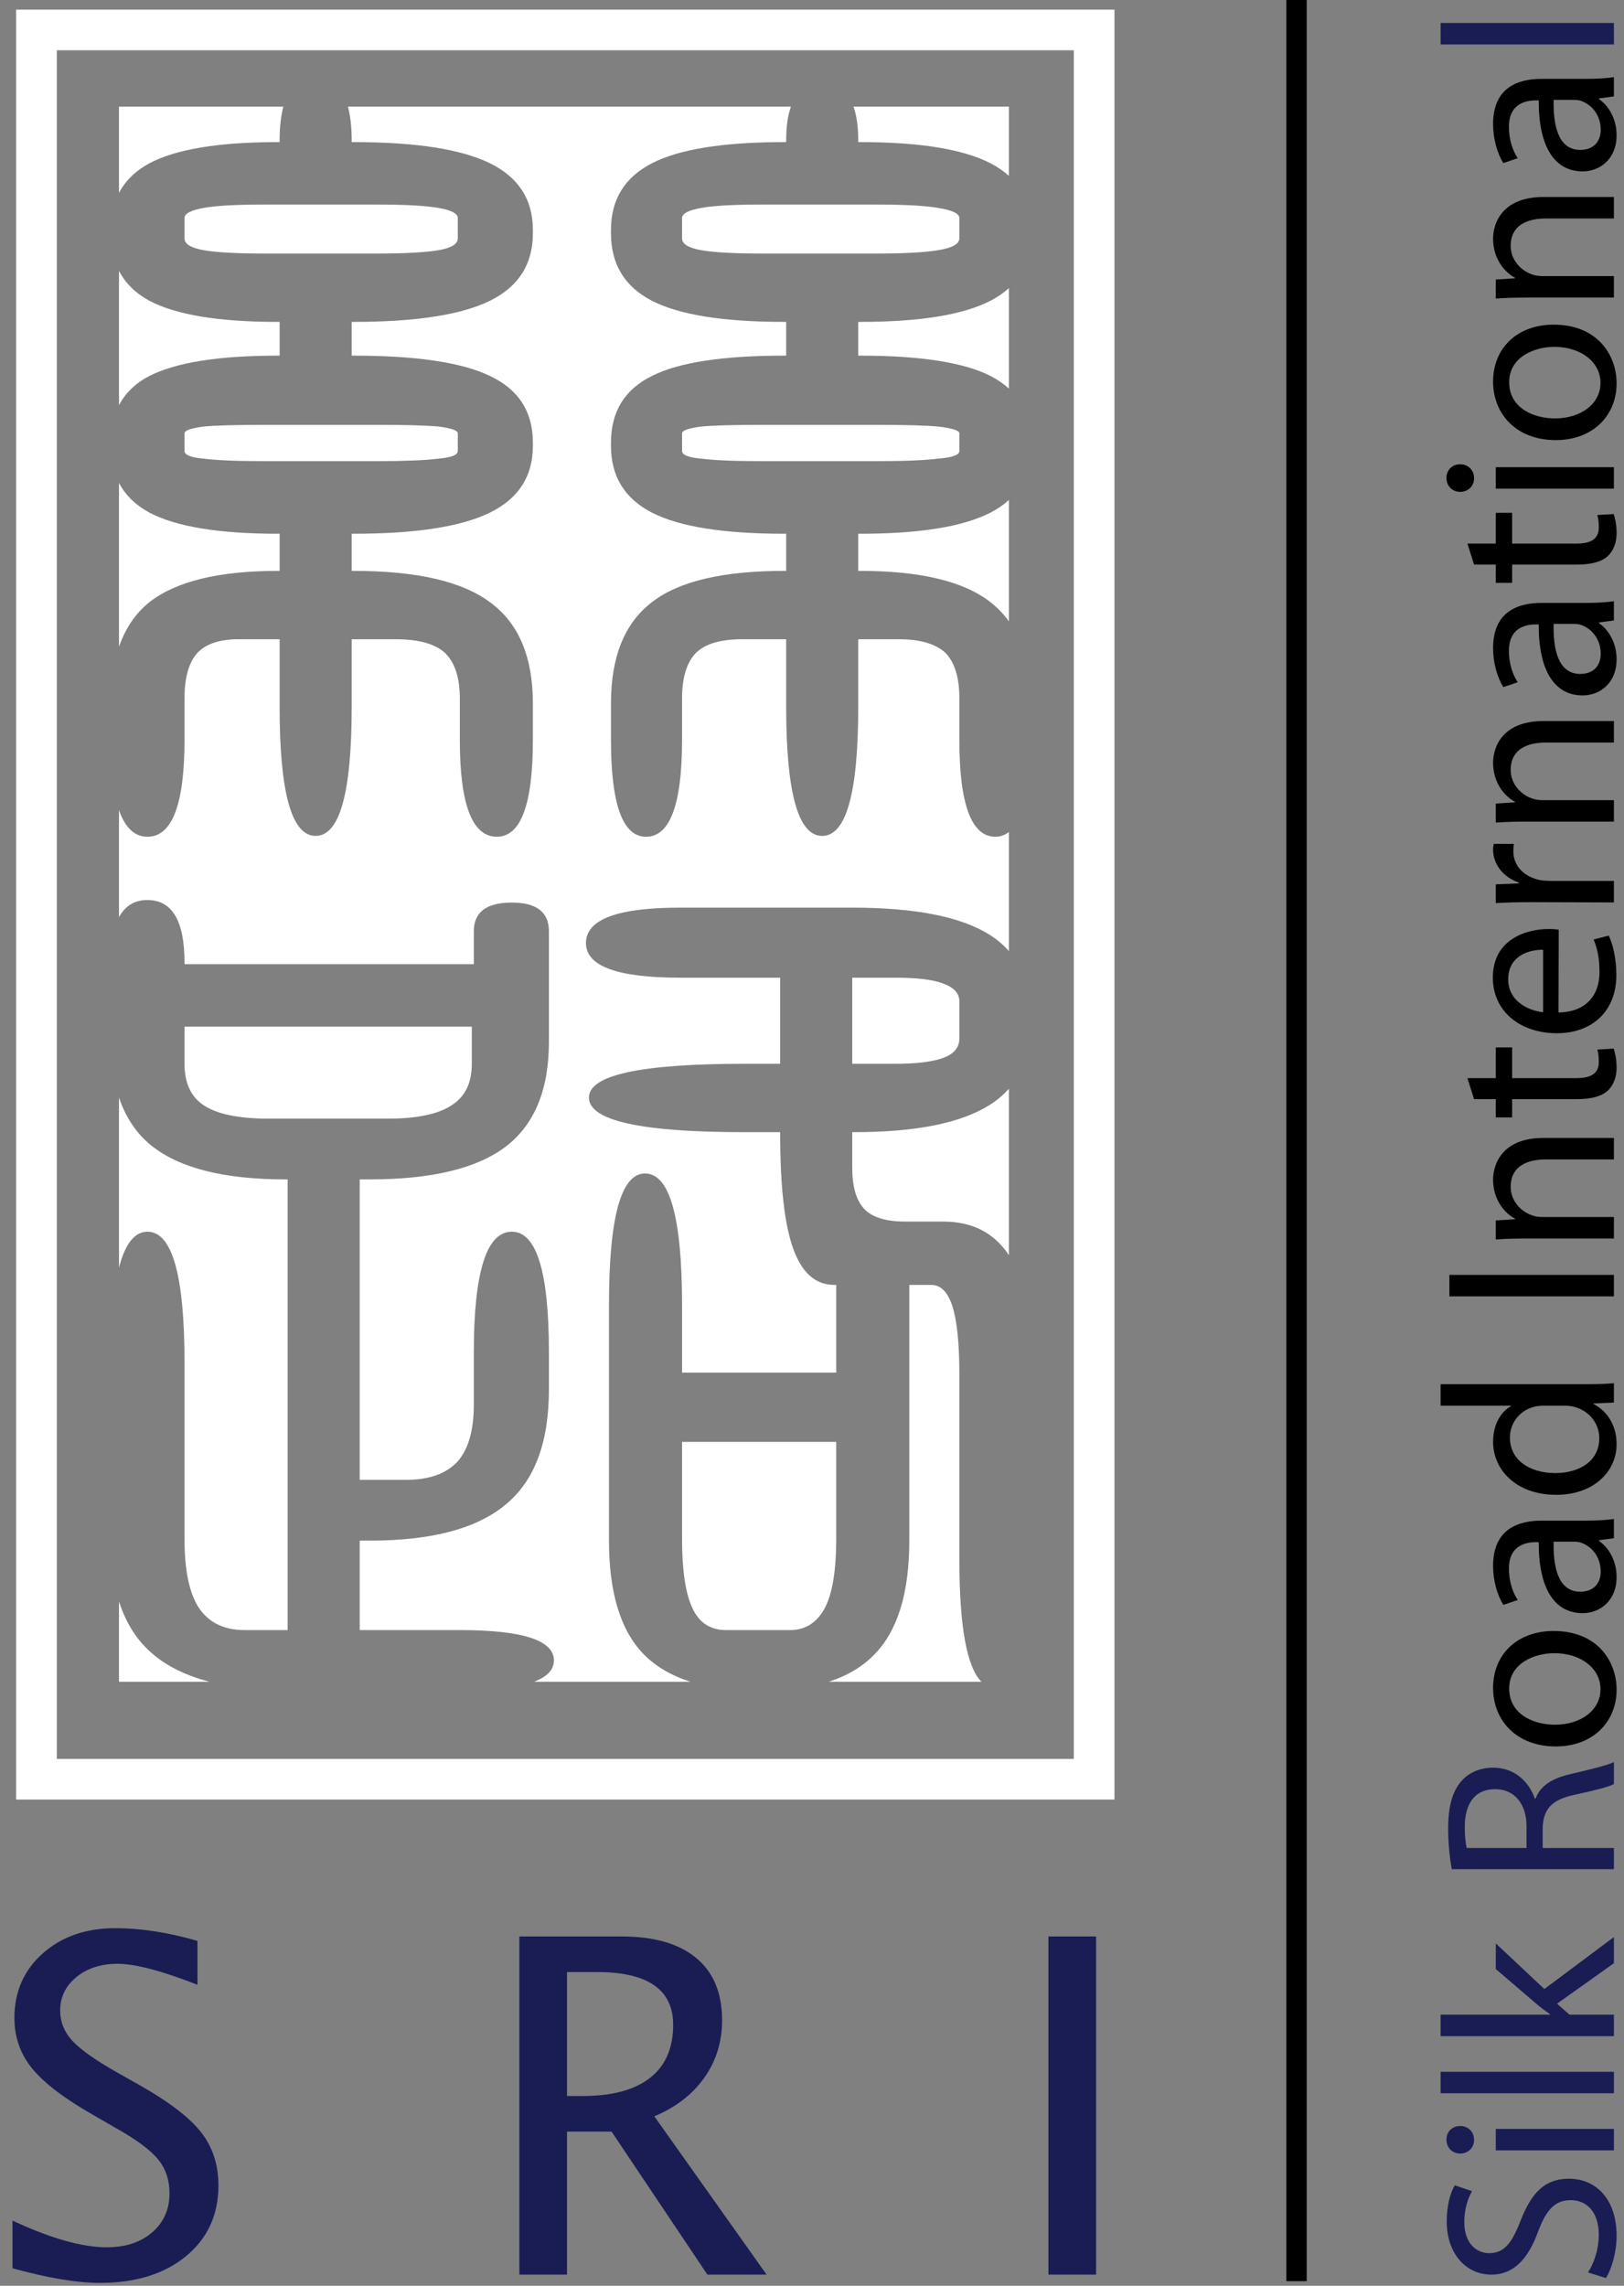 <?xml version="1.0" encoding="utf-8"?>
<svg id="master-artboard" viewBox="0 0 692.971 975.333" version="1.1" xmlns="http://www.w3.org/2000/svg" x="0px" y="0px" style="enable-background:new 0 0 1400 980;" width="692.971px" height="975.333px"><rect x="0" y="0" width="692.971" height="975.333" fill="#808080" stroke="none"/><defs><style id="ee-google-fonts">@import url(https://fonts.googleapis.com/css?family=Rubik:300,300italic,400,400italic,500,500italic,700,700italic,900,900italic);</style></defs><rect id="ee-background" x="0" y="0" width="692.971" height="975.333" style="fill: white; fill-opacity: 0; pointer-events: none;"/>








































<g transform="matrix(1, 0, 0, 1, -331.347, 2.333)"><g transform="matrix(6.511, 0, 0, 6.511, 336.681, -8.265)"><g transform="matrix(1.333,0,0,-1.333,0,150.52)" id="g10"><g transform="scale(0.1)" id="g12"><path id="path66" style="fill: rgb(255, 255, 255); fill-opacity: 1; fill-rule: nonzero; stroke: none;" d="m 521.777,1097.62 c 0,-19.31 0,-820.682 0,-839.999 -18.855,0 -481.132,0 -500,0 0,19.317 0,820.689 0,839.999 18.867,0 481.145,0 500,0 z m -520,20 V 237.621 H 541.777 V 1117.62 H 1.777"/><path id="path64" style="fill:#191d53;fill-opacity:1;fill-rule:nonzero;stroke:none" d="m 509.309,4.07 h 23.434 v 166.246 H 509.309 Z"/><path id="path62" style="fill:#191d53;fill-opacity:1;fill-rule:nonzero;stroke:none" d="m 272.621,91.879 h 7.649 c 14.543,0 25.605,2.973 33.175,8.922 7.575,5.937 11.364,14.621 11.364,26.058 0,17.305 -12.446,25.957 -37.336,25.957 H 272.621 Z M 249.184,4.07 V 170.316 h 50.293 c 15.937,0 28.156,-3.515 36.652,-10.566 8.496,-7.031 12.742,-17.258 12.742,-30.664 0,-10.566 -2.918,-19.957 -8.75,-28.207 -5.828,-8.238 -14.023,-14.57 -24.57,-18.981 L 370.746,4.07 H 341.637 L 294.531,74.379 h -21.91 V 4.07 h -23.437"/><path id="path60" style="fill:#191d53;fill-opacity:1;fill-rule:nonzero;stroke:none" d="M 0,7.191 V 30.629 C 18.75,21.879 34.203,17.5 46.355,17.5 c 9.226,0 16.672,2.461 22.336,7.371 5.664,4.91 8.496,11.309 8.496,19.18 0,6.519 -1.855,12.07 -5.566,16.641 -3.711,4.57 -10.555,9.668 -20.527,15.277 L 39.625,82.59 C 25.453,90.672 15.465,98.289 9.652,105.422 c -5.809,7.137 -8.715,15.43 -8.715,24.855 0,12.871 4.645,23.438 13.93,31.7 9.289,8.261 21.125,12.402 35.508,12.402 12.809,0 26.328,-2.09 40.562,-6.25 v -21.563 c -17.547,6.875 -30.641,10.313 -39.262,10.313 -8.176,0 -14.93,-2.18 -20.25,-6.524 -5.328,-4.355 -7.988,-9.824 -7.988,-16.425 0,-5.551 1.949,-10.469 5.844,-14.75 3.898,-4.27 11.02,-9.36 21.367,-15.27 L 62.57,97.172 C 76.965,89.031 87.008,81.309 92.707,74.07 98.398,66.801 101.25,58.09 101.25,47.91 101.25,33.48 95.926,21.879 85.293,13.129 74.652,4.379 60.531,0 42.93,0 31.691,0 17.379,2.41 0,7.191"/><path id="path58" style="fill: rgb(255, 255, 255); fill-opacity: 1; fill-rule: nonzero; stroke: none;" d="m 338.535,1020.11 c -6.23,-1.11 -9.355,-2.77 -9.355,-4.97 v -9.96 c 0,-2.78 3.125,-4.71 9.355,-5.825 6.231,-1.093 16.238,-1.66 30.02,-1.66 h 56.113 c 13.777,0 23.945,0.567 30.508,1.66 6.894,1.115 10.344,3.045 10.344,5.825 v 9.96 c 0,2.2 -3.45,3.86 -10.344,4.97 -6.231,1.1 -16.406,1.67 -30.508,1.67 h -56.113 c -14.102,0 -24.121,-0.57 -30.02,-1.67 z M 67.344,826.328 c 13.125,10.235 34.121,15.352 62.988,15.352 h 0.996 v 18.261 h -0.996 c -28.867,0 -49.863,3.457 -62.988,10.372 -6.852,3.699 -11.809,8.589 -14.992,14.589 v -80.535 c 3.184,9.125 8.141,16.481 14.992,21.961 z m 26.57,86.309 c -6.238,-0.821 -9.344,-1.934 -9.344,-3.321 v -8.711 c 0,-1.933 3.106,-3.183 9.344,-3.73 6.242,-0.84 16.242,-1.25 30.031,-1.25 h 55.606 c 13.457,0 23.469,0.41 30.027,1.25 6.242,0.547 9.348,1.797 9.348,3.73 v 8.711 c 0,1.387 -3.106,2.5 -9.348,3.321 -5.906,0.554 -15.906,0.84 -30.027,0.84 h -55.606 c -14.441,0 -24.453,-0.286 -30.031,-0.84 z m 244.621,0 c -6.23,-0.821 -9.355,-1.934 -9.355,-3.321 v -8.711 c 0,-1.933 3.125,-3.183 9.355,-3.73 6.231,-0.84 16.238,-1.25 30.02,-1.25 h 56.113 c 13.777,0 23.945,0.41 30.508,1.25 6.894,0.547 10.344,1.797 10.344,3.73 v 8.711 c 0,1.387 -3.45,2.5 -10.344,3.321 -5.899,0.554 -16.074,0.84 -30.508,0.84 h -56.113 c -14.434,0 -24.446,-0.286 -30.02,-0.84 z M 93.914,1020.11 c -6.238,-1.11 -9.344,-2.77 -9.344,-4.97 v -9.96 c 0,-2.78 3.106,-4.71 9.344,-5.825 6.242,-1.093 16.242,-1.66 30.031,-1.66 h 55.606 c 13.457,0 23.469,0.567 30.027,1.66 6.242,1.115 9.348,3.045 9.348,5.825 v 9.96 c 0,2.2 -3.106,3.86 -9.348,4.97 -6.238,1.1 -16.238,1.67 -30.027,1.67 h -55.606 c -14.121,0 -24.121,-0.57 -30.031,-1.67 z M 416.797,859.941 h -0.996 V 841.68 h 0.996 c 29.531,0 50.859,-5.117 63.984,-15.352 3.496,-2.73 6.516,-5.894 9.102,-9.449 v 59.652 c -2.586,-2.336 -5.606,-4.422 -9.102,-6.218 -13.457,-6.915 -34.785,-10.372 -63.984,-10.372 z M 52.352,335.055 v -39.524 h 44.496 c -11.312,2.981 -20.492,7.434 -27.543,13.379 -7.879,6.485 -13.473,15.254 -16.953,26.145 z M 416.797,964.09 h -0.996 V 947.5 h 0.996 c 29.531,0 50.859,-3.32 63.984,-9.961 3.496,-1.797 6.516,-3.883 9.102,-6.223 v 49.395 c -2.586,-2.356 -5.606,-4.445 -9.102,-6.25 -13.457,-6.914 -34.785,-10.371 -63.984,-10.371 z M 67.344,1042.1 c 13.125,6.92 34.121,10.38 62.988,10.38 h 0.996 v 0.82 c 0,6.62 0.652,12.07 1.82,16.6 H 52.352 v -42.38 c 3.184,5.99 8.141,10.88 14.992,14.58 z m 0.977,-482.991 c -7.363,5.907 -12.637,13.825 -15.969,23.621 v -83.574 c 3.031,11.668 7.668,17.645 13.996,17.645 12.148,0 18.223,-21.446 18.223,-64.317 v -86.738 c 0,-15.215 2.285,-26.406 6.887,-33.613 4.922,-7.461 12.469,-11.192 22.645,-11.192 h 21.152 v 221.575 h -0.977 c -30.195,0 -52.168,5.531 -65.957,16.593 z m 345.52,6.633 h -0.988 V 548.32 c 0,-9.394 1.972,-16.168 5.91,-20.328 3.933,-4.14 10.664,-6.211 20.183,-6.211 h 18.692 c 14.316,0 25.019,-5.586 32.246,-16.511 v 81.835 c -2.715,-3.058 -5.891,-5.773 -9.602,-8.082 -14.109,-8.847 -36.258,-13.281 -66.441,-13.281 z m 51.68,-119.078 c 0,15.215 -1.145,26.426 -3.45,33.613 -2.297,6.914 -5.742,10.371 -10.332,10.371 H 440.906 V 364.926 c 0,-25.723 -5.738,-44.395 -17.222,-56.016 -5.739,-5.945 -13.196,-10.398 -22.375,-13.379 h 75.078 c -7.207,7.227 -10.867,27.188 -10.867,60.254 z m -60.54,-33.203 h -75.8 v -47.715 c 0,-15.215 1.64,-26.406 4.922,-33.613 3.281,-7.461 8.867,-11.192 16.738,-11.192 h 31.504 c 7.539,0 13.281,3.731 17.226,11.192 3.606,7.207 5.41,18.398 5.41,33.613 z M 67.344,937.539 c 13.125,6.641 34.121,9.961 62.988,9.961 h 0.996 v 16.59 h -0.996 c -28.867,0 -49.863,3.457 -62.988,10.371 -6.852,3.707 -11.809,8.633 -14.992,14.707 v -66.016 c 3.184,6.012 8.141,10.832 14.992,14.387 z M 413.48,1069.9 c 1.532,-4.33 2.321,-9.84 2.321,-16.6 v -0.82 h 0.996 c 29.199,0 50.527,-3.46 63.984,-10.38 3.496,-1.8 6.516,-3.88 9.102,-6.22 v 34.02 z M 125.906,572.383 h 58.567 c 14.441,0 24.941,2.226 31.504,6.64 6.562,4.161 9.843,10.938 9.843,20.332 v 18.262 H 84.57 v -18.262 c 0,-9.394 3.106,-16.171 9.344,-20.332 6.566,-4.414 17.231,-6.64 31.992,-6.64 z m 331.731,29.883 c 5.254,1.933 7.883,5.117 7.883,9.539 v 18.254 c 0,3.886 -2.629,6.785 -7.883,8.718 -4.922,1.946 -12.793,2.903 -23.614,2.903 h -21.171 v -42.325 h 21.171 c 10.489,0 18.372,0.977 23.614,2.911 z m 7.883,156.425 v 20.34 c 0,10.227 -2.297,17.707 -6.887,22.403 -4.922,4.425 -12.481,6.64 -22.649,6.64 h -20.183 v -33.191 c 0,-42.324 -5.899,-63.496 -17.715,-63.496 -11.816,0 -17.715,21.172 -17.715,63.496 v 33.191 h -21.66 c -10.496,0 -18.047,-2.215 -22.637,-6.64 -4.59,-4.696 -6.894,-12.176 -6.894,-22.403 v -20.34 c 0,-31.808 -5.899,-47.714 -17.715,-47.714 -11.485,0 -17.227,15.906 -17.227,47.714 v 17.852 c 0,22.949 6.719,39.551 20.176,49.785 13.125,10.235 34.785,15.352 64.973,15.352 h 0.984 v 18.261 h -0.984 c -29.856,0 -51.516,3.457 -64.973,10.372 -13.457,6.914 -20.176,17.851 -20.176,32.781 v 1.66 c 0,15.215 6.719,26.144 20.176,32.785 13.125,6.641 34.785,9.961 64.973,9.961 h 0.984 v 16.59 h -0.984 c -29.856,0 -51.516,3.457 -64.973,10.371 -13.457,6.926 -20.176,17.98 -20.176,33.199 v 1.66 c 0,14.94 6.719,25.86 20.176,32.78 13.457,6.92 35.117,10.38 64.973,10.38 h 0.984 v 0.82 c 0,6.76 0.789,12.27 2.32,16.6 H 164.938 c 1.167,-4.53 1.82,-9.98 1.82,-16.6 v -0.82 h 0.984 c 30.52,0 52.824,-3.46 66.946,-10.38 14.101,-6.92 21.152,-17.84 21.152,-32.78 v -1.66 c 0,-15.219 -7.051,-26.273 -21.152,-33.199 -14.122,-6.914 -36.426,-10.371 -66.946,-10.371 h -0.984 V 947.5 h 0.984 c 30.852,0 53.156,-3.32 66.946,-9.961 14.101,-6.641 21.152,-17.57 21.152,-32.785 v -1.66 c 0,-14.93 -7.051,-25.867 -21.152,-32.781 -14.122,-6.915 -36.426,-10.372 -66.946,-10.372 h -0.984 V 841.68 h 0.984 c 30.852,0 53.156,-5.117 66.946,-15.352 14.101,-10.234 21.152,-26.836 21.152,-49.785 v -17.852 c 0,-31.808 -5.899,-47.714 -17.715,-47.714 -12.141,0 -18.203,15.906 -18.203,47.714 v 20.34 c 0,10.227 -2.461,17.707 -7.383,22.403 -4.922,4.425 -12.969,6.64 -24.121,6.64 h -21.66 v -33.191 c 0,-42.324 -5.899,-63.496 -17.715,-63.496 -11.816,0 -17.715,21.172 -17.715,63.496 v 33.191 h -20.183 c -9.192,0 -15.911,-2.215 -20.188,-6.64 -4.258,-4.696 -6.387,-12.176 -6.387,-22.403 v -20.34 c 0,-31.808 -6.074,-47.714 -18.223,-47.714 -6.328,0 -10.965,4.433 -13.996,13.089 v -52.625 c 3.031,5.571 7.668,8.422 13.996,8.422 12.148,0 18.223,-10.234 18.223,-30.715 V 648.32 H 226.809 v 16.192 c 0,9.394 6.238,14.101 18.699,14.101 12.148,0 18.215,-4.707 18.215,-14.101 v -54.356 c 0,-23.515 -7.063,-40.664 -21.164,-51.465 -14.114,-10.781 -36.426,-16.175 -66.934,-16.175 h -4.922 V 394.789 h 22.637 c 11.484,0 20.019,3.047 25.586,9.141 5.254,6.074 7.883,15.351 7.883,27.793 v 25.742 c 0,39.551 6.238,59.336 18.699,59.336 12.148,0 18.215,-19.785 18.215,-59.336 v -18.262 c 0,-26.015 -7.063,-44.824 -21.164,-56.445 -14.114,-11.895 -36.426,-17.832 -66.934,-17.832 h -4.922 v -43.985 h 49.219 c 30.84,0 46.262,-4.98 46.262,-14.941 0,-4.543 -3.375,-7.996 -9.793,-10.469 h 76.953 c -9.344,2.981 -16.965,7.434 -22.864,13.379 -11.488,11.621 -17.226,30.293 -17.226,56.016 v 115.762 c 0,43.164 5.906,64.738 17.723,64.738 12.128,0 18.203,-21.574 18.203,-64.738 v -33.184 h 75.8 v 43.144 h -0.988 c -9.187,0 -15.906,5.957 -20.183,17.852 -4.258,11.895 -6.387,30.699 -6.387,56.422 v 0.82 h -17.727 c -50.855,0 -76.289,5.684 -76.289,17.02 0,11.066 25.434,16.593 76.289,16.593 h 17.727 v 42.325 h -49.219 c -30.848,0 -46.269,5.672 -46.269,17.019 0,11.614 15.421,17.422 46.269,17.422 h 84.649 c 30.839,0 53.32,-4.422 67.429,-13.269 3.711,-2.317 6.887,-5.032 9.602,-8.086 v 58.504 c -1.973,-1.426 -4.141,-2.293 -6.641,-2.293 -11.816,0 -17.722,15.906 -17.722,47.714"/><path id="path56" style="fill: rgb(0, 0, 0); fill-opacity: 1; fill-rule: nonzero; stroke: none;" d="m 626.289,0.859 h 10 V 1128.929 h -10 z"/><path id="path54" style="fill:#191d53;fill-opacity:1;fill-rule:nonzero;stroke:none" d="m 702.117,1100.49 h 85.207 v 10.562 h -85.207 z"/><path id="path52" style="fill: rgb(0, 0, 0); fill-opacity: 1; fill-rule: nonzero; stroke: none;" d="m 757.688,1073.25 c -0.247,-11.52 1.792,-24.6 13.074,-24.6 6.965,0 10.078,4.56 10.078,9.84 0,7.68 -4.793,12.6 -9.719,14.28 -1.07,0.36 -2.273,0.48 -3.355,0.48 z m 15.718,10.32 c 5.039,0 9.953,0.24 13.918,0.84 v -9.48 L 780,1073.97 v -0.36 c 4.563,-3.12 8.645,-9.48 8.645,-17.76 0,-11.76 -8.286,-17.76 -16.68,-17.76 -14.043,0 -21.723,12.48 -21.606,34.92 h -1.199 c -4.797,0 -13.555,-1.32 -13.437,-13.2 0,-5.52 1.562,-11.16 4.316,-15.24 l -7.078,-2.4 c -3,4.8 -5.039,11.88 -5.039,19.2 0,17.88 12.117,22.2 23.758,22.2 h 21.726"/><path id="path50" style="fill: rgb(0, 0, 0); fill-opacity: 1; fill-rule: nonzero; stroke: none;" d="m 744.961,976.051 c -6.113,0 -10.918,-0.117 -15.715,-0.481 v 9.36 l 9.477,0.601 v 0.239 c -5.403,2.882 -10.801,9.601 -10.801,19.2 0,8.04 4.805,20.52 24.723,20.52 h 34.679 v -10.56 h -33.476 c -9.368,0 -17.285,-3.48 -17.285,-13.44 0,-6.838 4.921,-12.236 10.8,-14.158 1.321,-0.48 3.242,-0.723 4.922,-0.723 h 35.039 v -10.558 h -42.363"/><path id="path48" style="fill: rgb(0, 0, 0); fill-opacity: 1; fill-rule: nonzero; stroke: none;" d="m 780.723,934.176 c 0,10.078 -9.485,17.637 -22.676,17.637 -9.844,0 -22.207,-4.918 -22.207,-17.399 0,-12.363 11.523,-17.766 22.566,-17.766 12.715,0 22.317,7.204 22.317,17.403 z m 7.922,-0.363 c 0,-15.602 -11.528,-27.84 -29.883,-27.84 -19.438,0 -30.84,12.84 -30.84,28.797 0,16.683 12.117,27.964 29.766,27.964 21.597,0 30.957,-15 30.957,-28.804 v -0.117"/><path id="path46" style="fill: rgb(0, 0, 0); fill-opacity: 1; fill-rule: nonzero; stroke: none;" d="m 787.324,882.094 h -58.078 v 10.558 h 58.078 z m -68.761,5.039 c 0,-3.961 -3.125,-6.602 -6.833,-6.602 -3.722,0 -6.73,2.766 -6.73,6.84 0,4.082 3.008,6.719 6.73,6.719 3.708,0 6.833,-2.637 6.833,-6.84 v -0.117"/><path id="path44" style="fill: rgb(0, 0, 0); fill-opacity: 1; fill-rule: nonzero; stroke: none;" d="m 715.32,855.094 h 13.926 v 15.121 h 8.039 v -15.121 h 31.32 c 7.196,0 11.278,2.039 11.278,7.918 0,2.883 -0.235,4.562 -0.723,6.125 l 8.047,0.476 c 0.715,-2.039 1.438,-5.277 1.438,-9.359 0,-4.922 -1.68,-8.883 -4.434,-11.402 -3.242,-2.875 -8.41,-4.079 -15.246,-4.079 h -31.68 v -8.996 h -8.039 v 8.996 h -10.683 l -3.243,10.321"/><path id="path42" style="fill: rgb(0, 0, 0); fill-opacity: 1; fill-rule: nonzero; stroke: none;" d="m 757.688,815.613 c -0.247,-11.515 1.792,-24.597 13.074,-24.597 6.965,0 10.078,4.558 10.078,9.839 0,7.68 -4.793,12.602 -9.719,14.282 -1.07,0.355 -2.273,0.476 -3.355,0.476 z m 15.718,10.321 c 5.039,0 9.953,0.242 13.918,0.839 v -9.48 L 780,816.332 v -0.355 c 4.563,-3.122 8.645,-9.485 8.645,-17.766 0,-11.758 -8.286,-17.758 -16.68,-17.758 -14.043,0 -21.723,12.481 -21.606,34.922 h -1.199 c -4.797,0 -13.555,-1.324 -13.437,-13.203 0,-5.516 1.562,-11.156 4.316,-15.238 l -7.078,-2.399 c -3,4.801 -5.039,11.879 -5.039,19.199 0,17.883 12.117,22.2 23.758,22.2 h 21.726"/><path id="path40" style="fill: rgb(0, 0, 0); fill-opacity: 1; fill-rule: nonzero; stroke: none;" d="m 744.961,718.41 c -6.113,0 -10.918,-0.113 -15.715,-0.476 v 9.359 l 9.477,0.602 v 0.238 c -5.403,2.883 -10.801,9.601 -10.801,19.199 0,8.043 4.805,20.523 24.723,20.523 h 34.679 v -10.562 h -33.476 c -9.368,0 -17.285,-3.48 -17.285,-13.438 0,-6.839 4.921,-12.238 10.8,-14.16 1.321,-0.48 3.242,-0.722 4.922,-0.722 h 35.039 V 718.41 h -42.363"/><path id="path38" style="fill: rgb(0, 0, 0); fill-opacity: 1; fill-rule: nonzero; stroke: none;" d="m 747.363,678.816 c -6.836,0 -12.715,-0.121 -18.117,-0.484 v 9.246 l 11.399,0.477 v 0.363 c -7.801,2.637 -12.723,9.117 -12.723,16.195 0,1.086 0.125,1.922 0.359,2.879 h 9.844 c -0.117,-1.199 -0.242,-2.277 -0.242,-3.719 0,-7.437 5.64,-12.718 13.445,-14.16 1.555,-0.238 3.235,-0.355 5.039,-0.355 h 30.957 v -10.563 l -39.961,0.121"/><path id="path36" style="fill: rgb(0, 0, 0); fill-opacity: 1; fill-rule: nonzero; stroke: none;" d="m 752.52,655.414 c -6.59,0.121 -17.161,-2.758 -17.161,-14.516 0,-10.8 9.844,-15.363 17.161,-16.203 z m 7.57,-30.84 c 14.273,0.246 20.152,9.242 20.152,19.805 0,7.559 -1.316,12.238 -2.879,16.078 l 7.442,1.922 c 1.679,-3.723 3.718,-10.203 3.718,-19.441 0,-17.762 -11.882,-28.563 -29.277,-28.563 -17.644,0 -31.441,10.445 -31.441,27.363 0,18.961 16.675,23.875 27.363,23.875 2.156,0 3.836,-0.117 5.035,-0.355 l -0.113,-40.684"/><path id="path34" style="fill: rgb(0, 0, 0); fill-opacity: 1; fill-rule: nonzero; stroke: none;" d="m 715.32,592.301 h 13.926 v 15.113 h 8.039 v -15.113 h 31.32 c 7.196,0 11.278,2.035 11.278,7.918 0,2.875 -0.235,4.554 -0.723,6.117 l 8.047,0.48 c 0.715,-2.043 1.438,-5.281 1.438,-9.363 0,-4.914 -1.68,-8.875 -4.434,-11.394 -3.242,-2.879 -8.41,-4.082 -15.246,-4.082 h -31.68 v -9 h -8.039 v 9 h -10.683 l -3.243,10.324"/><path id="path32" style="fill: rgb(0, 0, 0); fill-opacity: 1; fill-rule: nonzero; stroke: none;" d="m 744.961,513.461 c -6.113,0 -10.918,-0.129 -15.715,-0.488 v 9.367 l 9.477,0.594 v 0.246 c -5.403,2.879 -10.801,9.597 -10.801,19.199 0,8.039 4.805,20.519 24.723,20.519 h 34.679 V 552.34 h -33.476 c -9.368,0 -17.285,-3.485 -17.285,-13.445 0,-6.84 4.921,-12.239 10.8,-14.153 1.321,-0.48 3.242,-0.722 4.922,-0.722 h 35.039 v -10.559 h -42.363"/><path id="path30" style="fill: rgb(0, 0, 0); fill-opacity: 1; fill-rule: nonzero; stroke: none;" d="m 706.445,485.016 h 80.879 v 10.562 H 706.445 Z"/><path id="path28" style="fill: rgb(0, 0, 0); fill-opacity: 1; fill-rule: nonzero; stroke: none;" d="m 752.883,431.266 c -1.438,0 -3.117,-0.129 -4.563,-0.489 -6.59,-1.554 -12.121,-7.316 -12.121,-15.238 0,-10.918 9.602,-17.398 22.324,-17.398 11.875,0 21.606,5.879 21.606,17.156 0,7.082 -4.809,13.566 -12.609,15.48 -1.434,0.36 -2.872,0.489 -4.551,0.489 z m -50.766,10.554 h 70.207 c 5.156,0 11.035,0.118 15,0.481 v -9.485 l -10.078,-0.476 v -0.235 c 6.477,-3.242 11.399,-10.207 11.399,-19.691 0,-14.031 -11.875,-24.961 -29.524,-24.961 -19.433,-0.113 -31.199,12.004 -31.199,26.047 0,9.004 4.195,15 8.758,17.52 v 0.246 h -34.563 v 10.554"/><path id="path26" style="fill: rgb(0, 0, 0); fill-opacity: 1; fill-rule: nonzero; stroke: none;" d="m 757.688,364.418 c -0.247,-11.512 1.792,-24.598 13.074,-24.598 6.965,0 10.078,4.559 10.078,9.84 0,7.68 -4.793,12.602 -9.719,14.281 -1.07,0.36 -2.273,0.477 -3.355,0.477 z m 15.718,10.324 c 5.039,0 9.953,0.242 13.918,0.836 v -9.48 L 780,365.141 v -0.36 c 4.563,-3.117 8.645,-9.484 8.645,-17.765 0,-11.758 -8.286,-17.754 -16.68,-17.754 -14.043,0 -21.723,12.48 -21.606,34.922 h -1.199 c -4.797,0 -13.555,-1.329 -13.437,-13.204 0,-5.515 1.562,-11.16 4.316,-15.242 l -7.078,-2.394 c -3,4.797 -5.039,11.875 -5.039,19.199 0,17.883 12.117,22.199 23.758,22.199 h 21.726"/><path id="path24" style="fill: rgb(0, 0, 0); fill-opacity: 1; fill-rule: nonzero; stroke: none;" d="m 780.723,291.938 c 0,10.078 -9.485,17.644 -22.676,17.644 -9.844,0 -22.207,-4.922 -22.207,-17.398 0,-12.364 11.523,-17.766 22.566,-17.766 12.715,0 22.317,7.207 22.317,17.402 z m 7.922,-0.364 c 0,-15.594 -11.528,-27.832 -29.883,-27.832 -19.438,0 -30.84,12.832 -30.84,28.801 0,16.68 12.117,27.961 29.766,27.961 21.597,0 30.957,-15 30.957,-28.801 v -0.129"/><path id="path22" style="fill:#191d53;fill-opacity:1;fill-rule:nonzero;stroke:none" d="m 744.363,213.824 v 10.684 c 0,11.152 -6.121,18.23 -15.359,18.23 -10.441,0 -15,-7.558 -15,-18.593 0,-5.04 0.476,-8.528 0.957,-10.321 z m -36.718,-10.441 c -1.082,5.281 -1.805,12.961 -1.805,20.039 0,11.16 2.168,18.476 6.726,23.516 3.481,3.964 8.997,6.367 15.356,6.367 10.562,0 17.644,-6.848 20.523,-15.242 h 0.364 c 2.16,6.121 7.921,9.843 16.32,11.882 11.277,2.637 19.082,4.563 22.195,6.114 v -10.801 c -2.273,-1.317 -9.238,-3.113 -19.316,-5.274 -11.16,-2.402 -15.363,-6.843 -15.723,-16.32 v -9.84 h 35.039 v -10.441 h -79.679"/><path id="path20" style="fill:#191d53;fill-opacity:1;fill-rule:nonzero;stroke:none" d="m 755.891,131.859 v 0.246 c -2.043,1.434 -4.692,3.36 -6.606,5.04 l -20.039,17.156 v 12.609 l 23.879,-22.441 34.199,25.554 v -12.839 l -27.961,-19.922 6.125,-5.403 h 21.836 v -10.558 h -85.207 v 10.558 h 53.774"/><path id="path18" style="fill:#191d53;fill-opacity:1;fill-rule:nonzero;stroke:none" d="m 702.117,93.231 h 85.207 v 10.551 h -85.207 z"/><path id="path16" style="fill:#191d53;fill-opacity:1;fill-rule:nonzero;stroke:none" d="m 787.324,65.141 h -58.078 v 10.57 h 58.078 z m -68.761,5.051 c 0,-3.973 -3.125,-6.602 -6.833,-6.602 -3.722,0 -6.73,2.75 -6.73,6.832 0,4.09 3.008,6.719 6.73,6.719 3.708,0 6.833,-2.629 6.833,-6.832 v -0.117"/><path id="path14" style="fill:#191d53;fill-opacity:1;fill-rule:nonzero;stroke:none" d="m 774.602,5.141 c 3.003,4.688 5.281,11.41 5.281,18.598 0,10.691 -5.52,16.934 -13.797,16.934 -7.441,0 -11.887,-4.332 -15.957,-15.25 -4.809,-13.203 -11.77,-21.352 -23.051,-21.352 -12.598,0 -21.949,10.441 -21.949,26.16 0,8.148 1.914,14.281 3.953,17.75 l 8.523,-2.879 c -1.558,-2.523 -3.843,-7.922 -3.843,-15.23 0,-11.051 6.597,-15.25 12.129,-15.25 7.554,0 11.277,4.93 15.593,16.09 5.403,13.68 11.875,20.508 23.758,20.508 12.485,0 23.403,-9.117 23.403,-28.199 0,-7.789 -2.407,-16.32 -5.286,-20.629 l -8.757,2.75"/></g></g></g></g></svg>